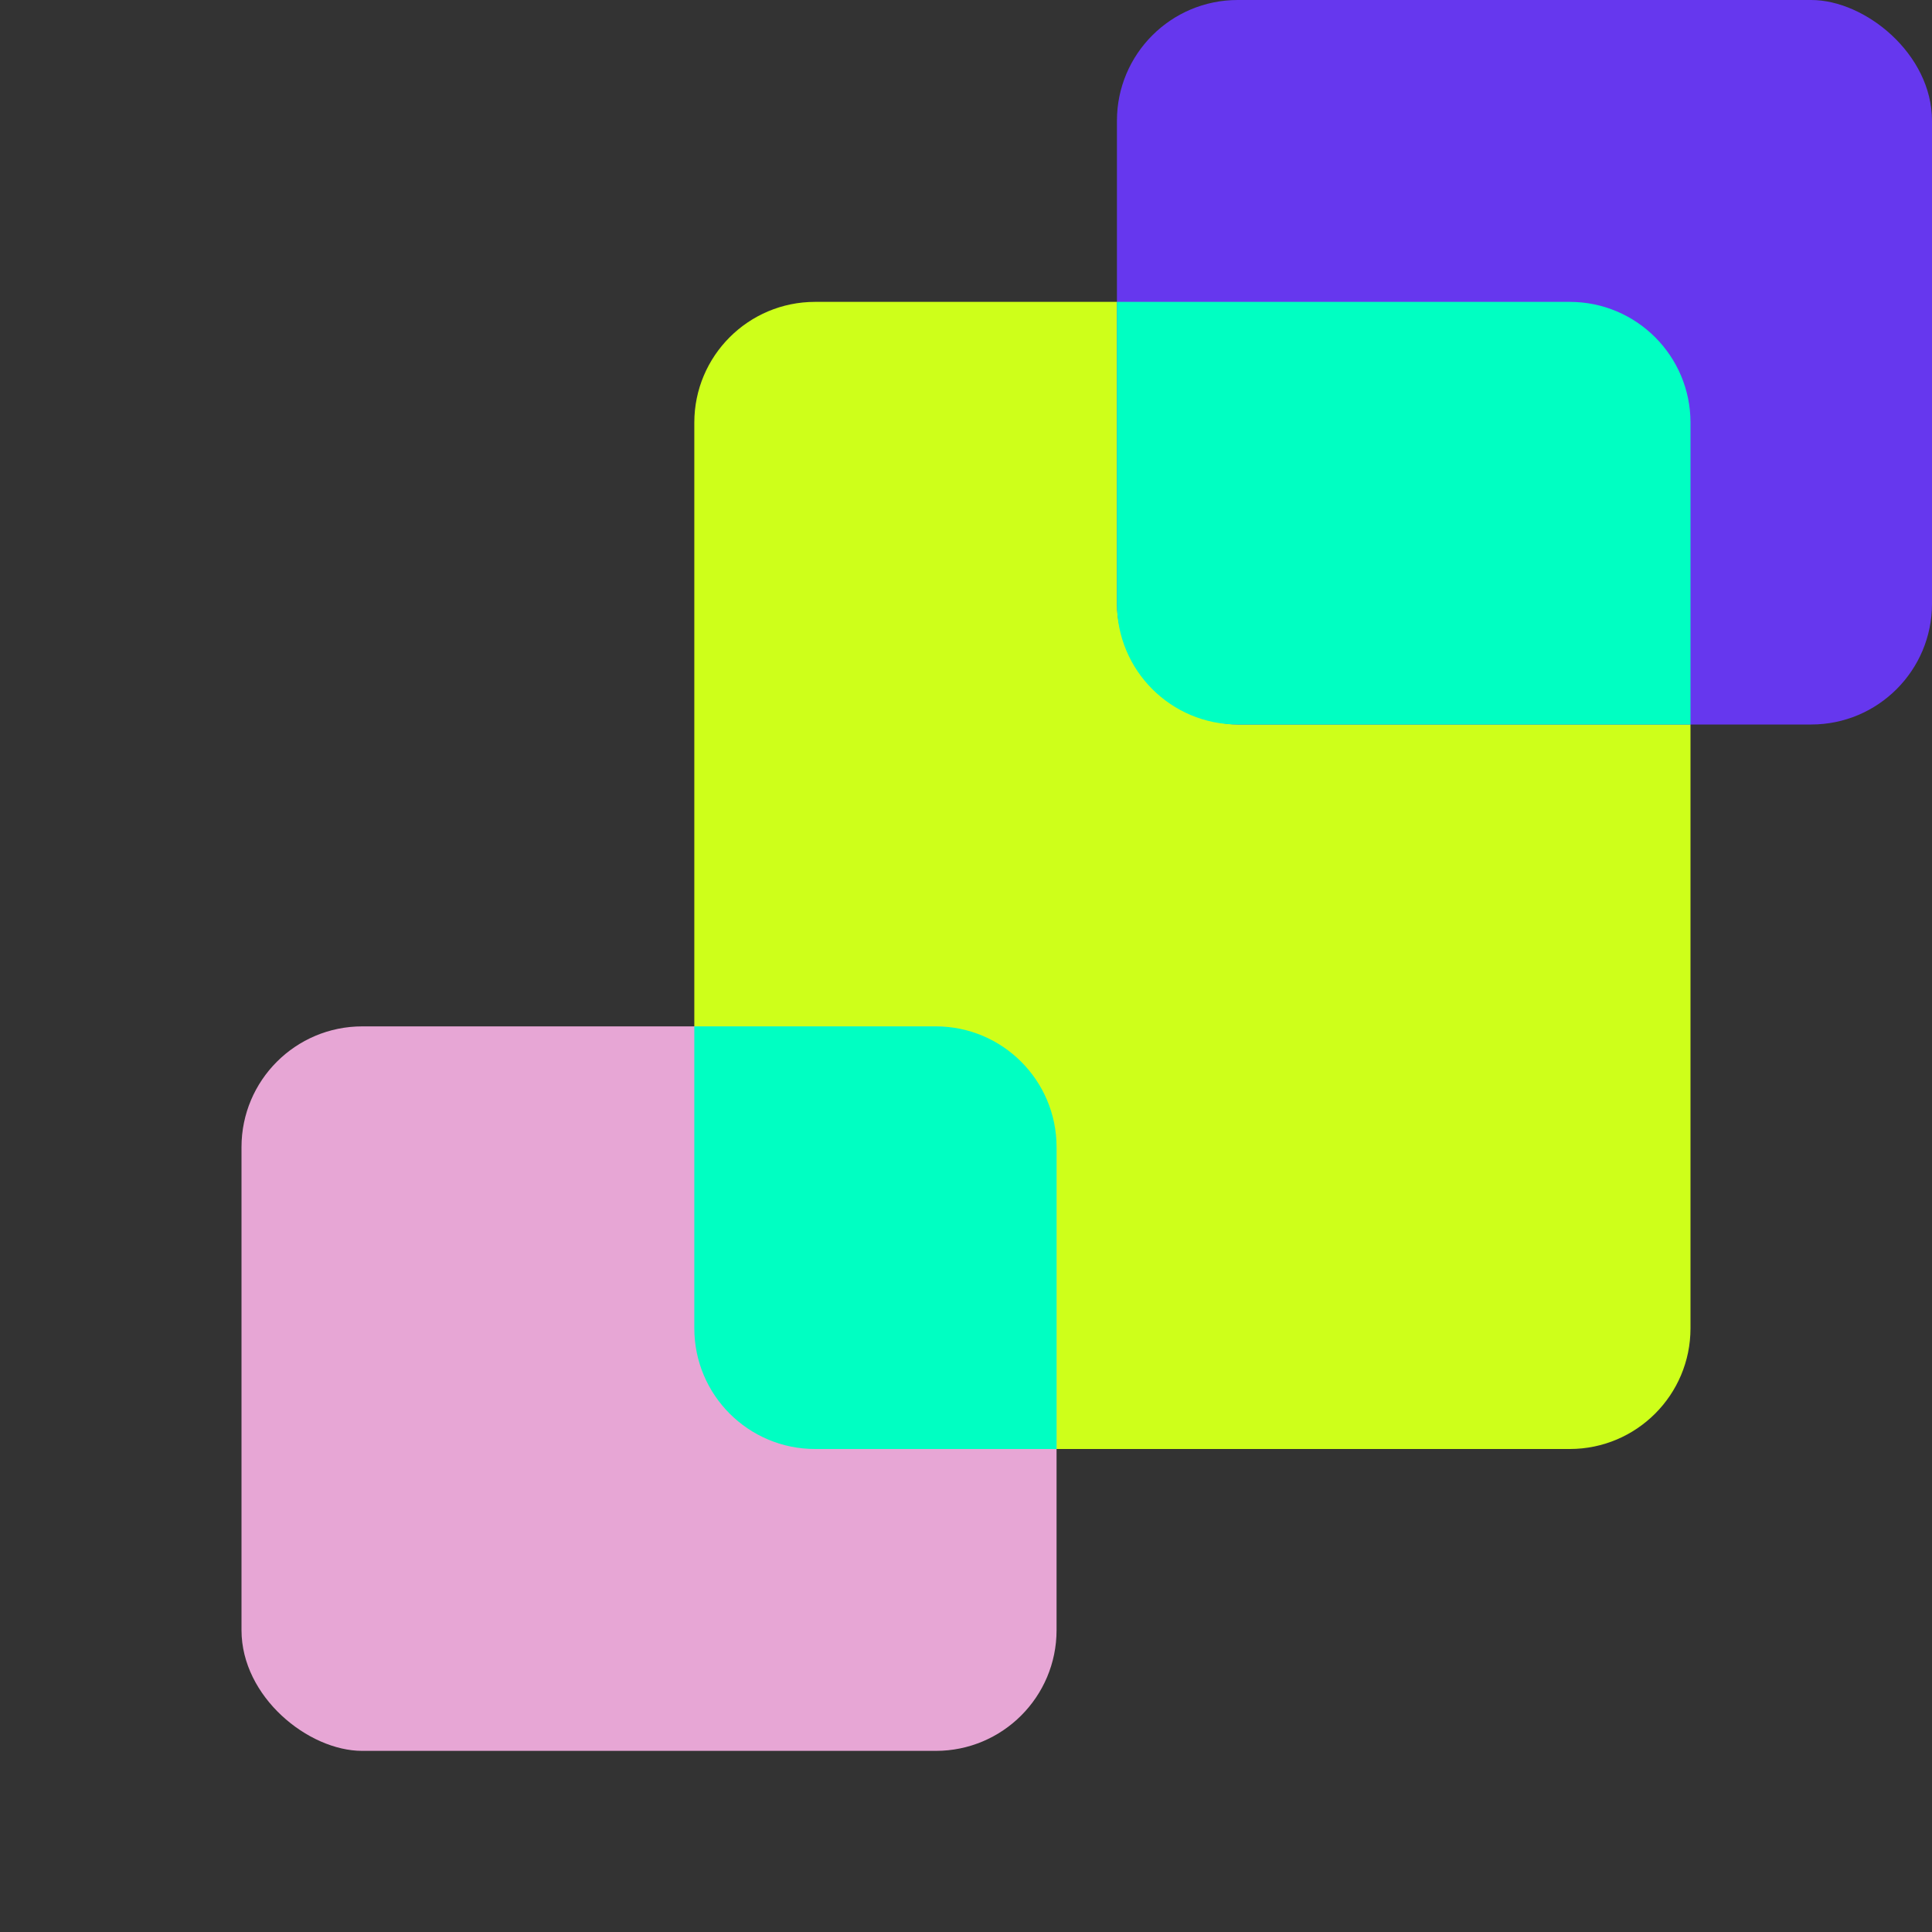 <svg width="64" height="64" viewBox="0 0 64 64" fill="none" xmlns="http://www.w3.org/2000/svg">
<rect x="0" y="0" width="64" height="64" fill="#333333" stroke="none"/>
<rect width="38" height="33" rx="4" transform="matrix(-4.37114e-08 -1 -1 4.37114e-08 56 48)" fill="#CEFF1A"/>
<rect width="24" height="27" rx="4" transform="matrix(-5.36458e-08 -1 -1 3.56167e-08 64 24)" fill="#6637EE"/>
<path fill-rule="evenodd" clip-rule="evenodd" d="M56 24V14C56 11.791 54.209 10 52 10L37 10V20C37 22.209 38.791 24 41 24H56Z" fill="#00FFC2"/>
<rect width="24" height="27" rx="4" transform="matrix(-4.37114e-08 -1 -1 4.37114e-08 35 58)" fill="#E7A6D5"/>
<path fill-rule="evenodd" clip-rule="evenodd" d="M35 48L35 38C35 35.791 33.209 34 31 34H23V44C23 46.209 24.791 48 27 48H35Z" fill="#00FFC2"/>
</svg>
